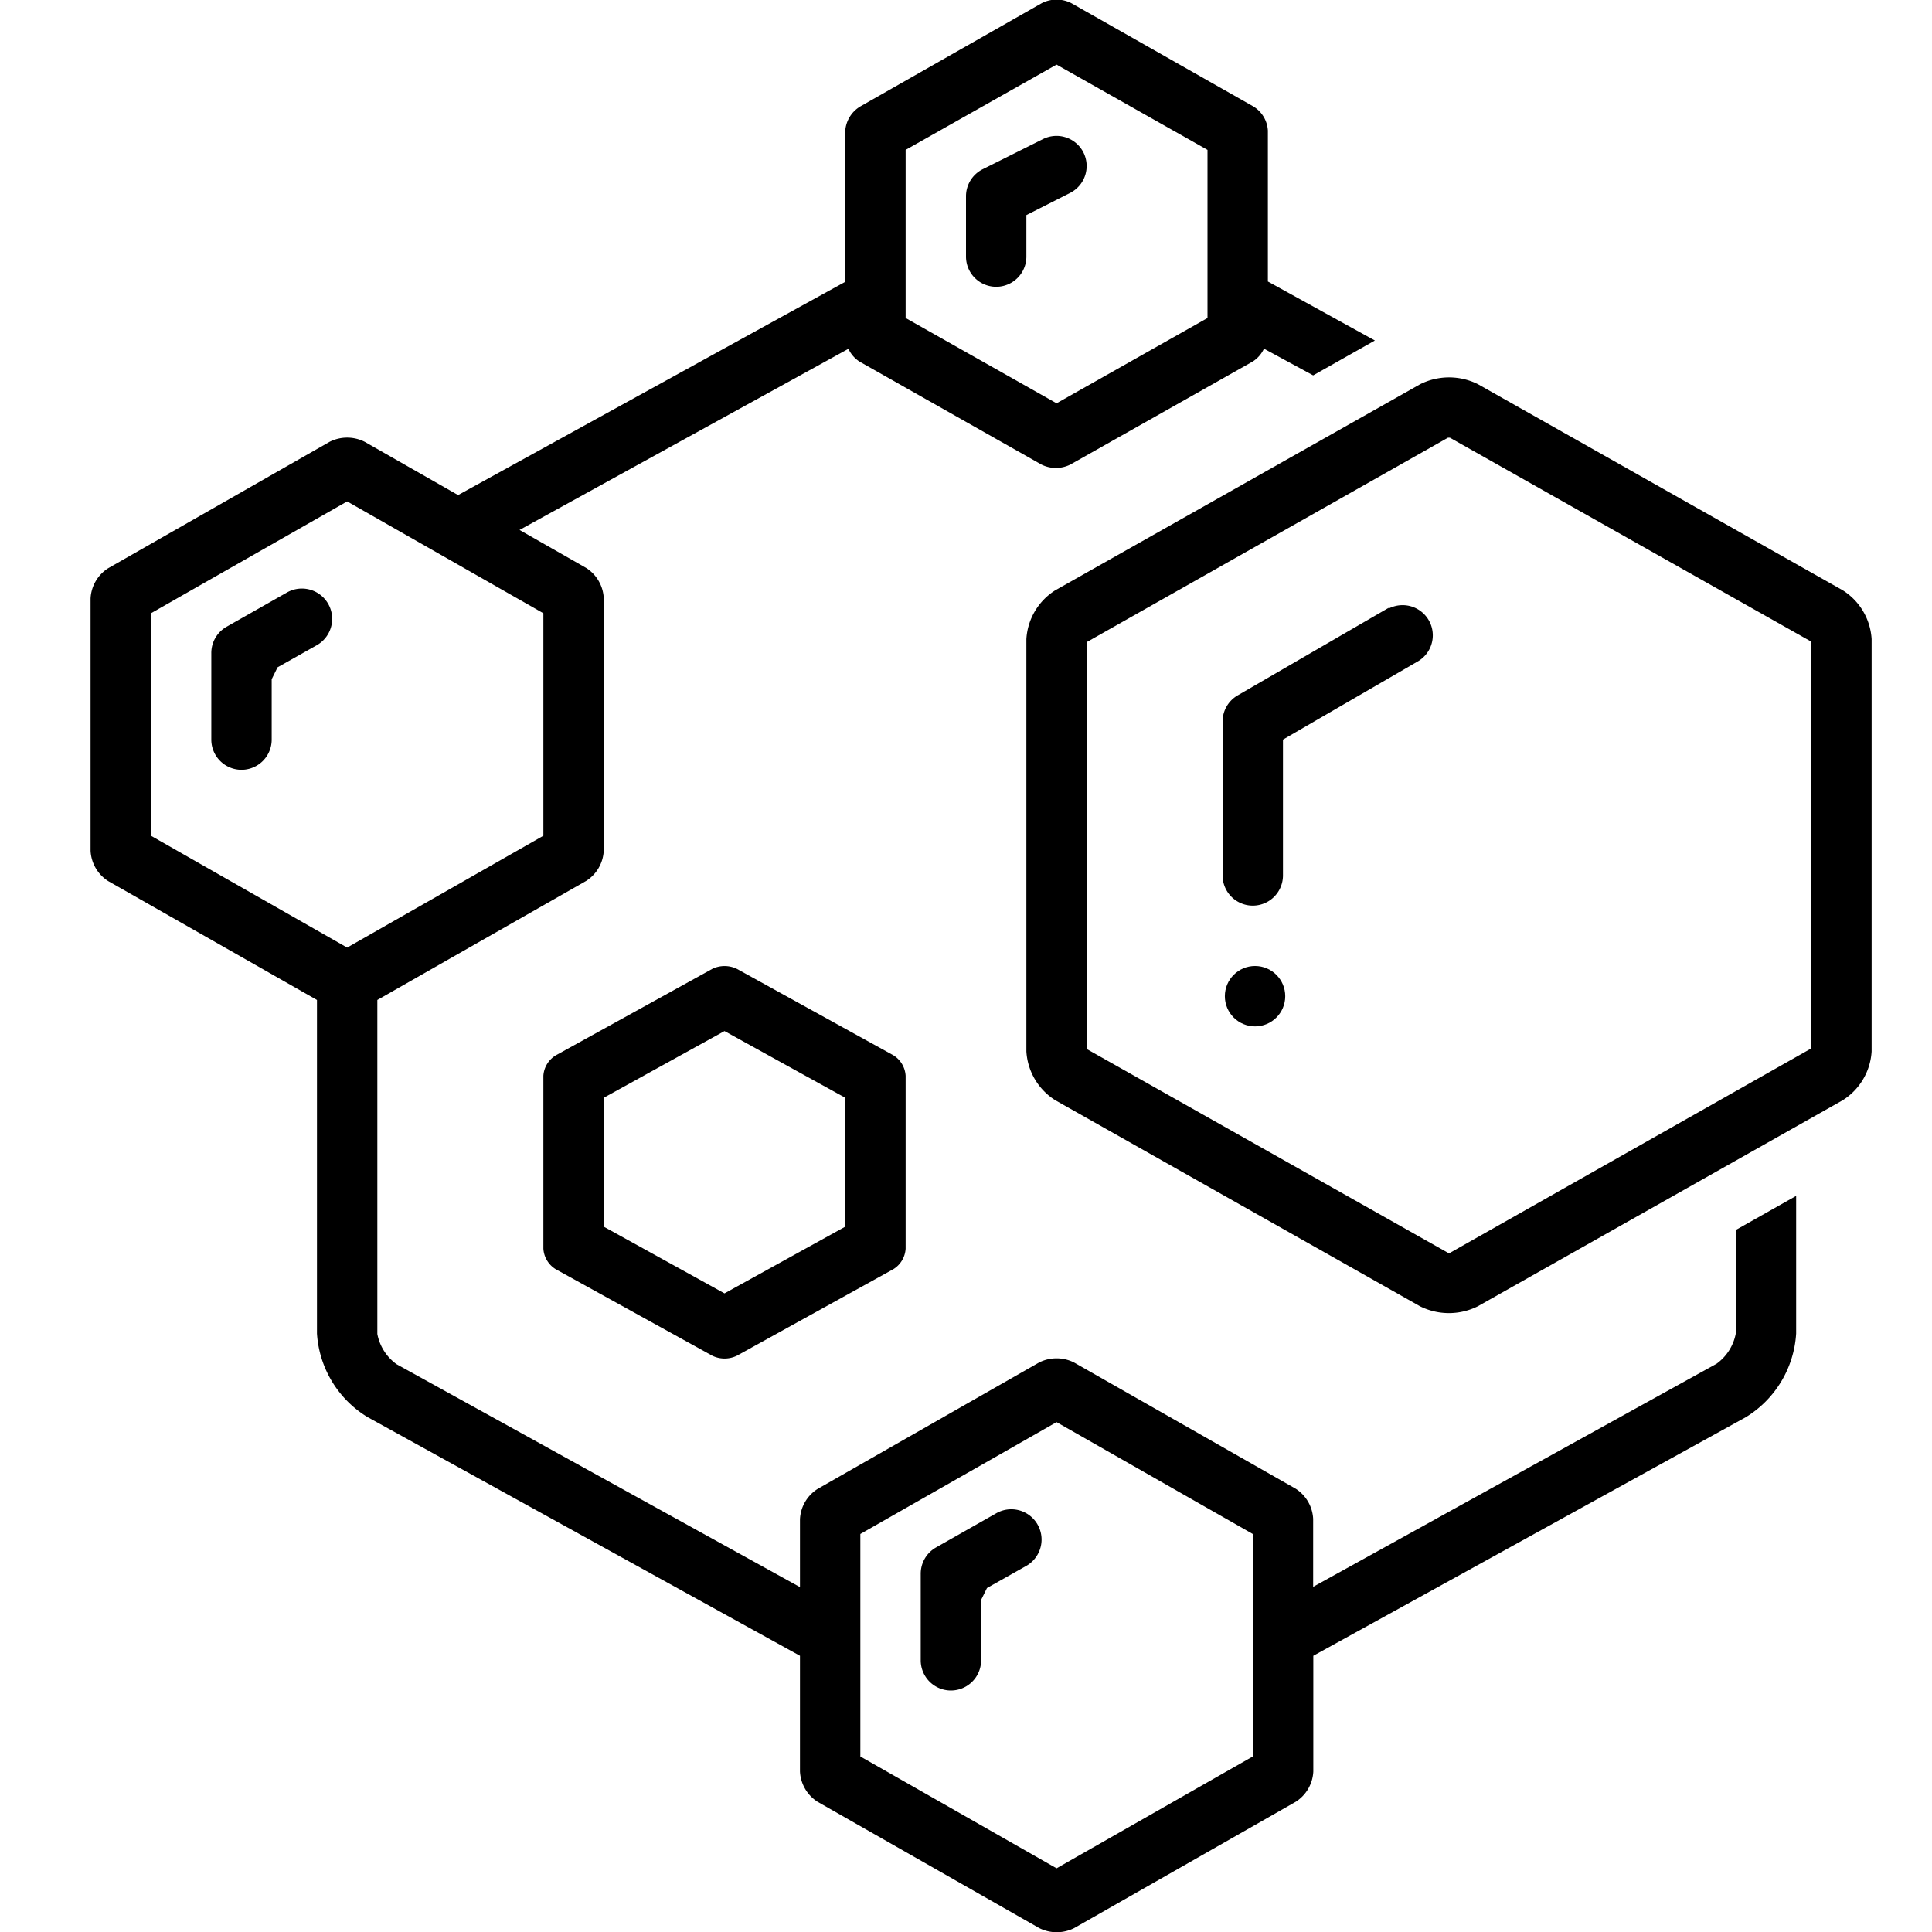 <svg xmlns="http://www.w3.org/2000/svg" data-name="Layer 1" viewBox="0 0 128 128" x="0px" y="0px"><title>expand lines</title><path d="M48.82,64.19a1.87,1.87,0,0,0-1.63,0L36.82,69.92A1.71,1.71,0,0,0,36,71.27V82.73a1.72,1.72,0,0,0,.82,1.36l10.37,5.73a1.87,1.87,0,0,0,1.63,0l10.36-5.73A1.71,1.71,0,0,0,60,82.73V71.27a1.71,1.71,0,0,0-.82-1.36ZM56,81.27l-8,4.42-8-4.42V72.73l8-4.42,8,4.42Z"></path><path d="M122.09,39.11,97.91,25.45a4.29,4.29,0,0,0-3.81,0L69.91,39.11A4.11,4.11,0,0,0,68,42.34V69.66a4.11,4.11,0,0,0,1.91,3.23L94.09,86.55a4.29,4.29,0,0,0,3.81,0l24.19-13.66A4.11,4.11,0,0,0,124,69.66V42.34A4.11,4.11,0,0,0,122.09,39.11ZM120,69.46l0,0L96.07,83h-.14L72,69.5l0,0V42.54l0,0L95.93,29h.13L120,42.51l0,0Z"></path><circle cx="83.15" cy="66" r="2"></circle><path d="M19,39.26l-4,2.27a2,2,0,0,0-1,1.74V49a2,2,0,0,0,4,0V45l.39-.79L21,42.74a2,2,0,0,0-2-3.48Z"></path><path d="M71.78,10.1a2,2,0,0,0-2.69-.88l-4,2A2,2,0,0,0,64,13v4a2,2,0,0,0,4,0V14.25l2.9-1.47A2,2,0,0,0,71.78,10.1Z"></path><path d="M115,88.35a3.2,3.2,0,0,1-1.27,2L87,105.13v-4.5a2.52,2.52,0,0,0-1.16-2L71.16,90.27a2.58,2.58,0,0,0-2.32,0L54.16,98.65a2.52,2.52,0,0,0-1.16,2v4.5L26.27,90.38a3.2,3.2,0,0,1-1.27-2V66.25l13.84-7.89a2.52,2.52,0,0,0,1.16-2V39.63a2.52,2.52,0,0,0-1.16-2l-4.42-2.52,21.79-12a2,2,0,0,0,.74.85L69,30.78a2.15,2.15,0,0,0,1.91,0L83,23.95a2,2,0,0,0,.74-.85L87,24.87l4.09-2.31L84,18.65v-10a2,2,0,0,0-1-1.62L71,.22A2.15,2.15,0,0,0,69,.22L57,7.05a2.05,2.05,0,0,0-1,1.62v10L30.35,32.8l-6.19-3.53a2.58,2.58,0,0,0-2.32,0L7.16,37.65a2.52,2.52,0,0,0-1.16,2V56.37a2.53,2.53,0,0,0,1.16,2L21,66.25V88.35a7,7,0,0,0,3.34,5.53L53,109.7v7.67a2.53,2.53,0,0,0,1.16,2l14.69,8.37a2.58,2.58,0,0,0,2.32,0l14.68-8.37a2.52,2.52,0,0,0,1.16-2V109.7l28.66-15.81A7,7,0,0,0,119,88.35V79.23l-4,2.26ZM60,9.93,70,4.28,80,9.93V21.07L70,26.72,60,21.07ZM10,40.63l13-7.41,13,7.41V55.37L23,62.78,10,55.37Zm73,75.74-13,7.41-13-7.41V101.63l13-7.41,13,7.41Z"></path><path d="M66,100.26l-4,2.27a2,2,0,0,0-1,1.74V110a2,2,0,0,0,4,0v-4l.39-.79L68,103.74a2,2,0,0,0-2-3.48Z"></path><path d="M92,40.27l-10,5.8a2,2,0,0,0-1,1.73V58a2,2,0,0,0,4,0V49l9-5.22a2,2,0,0,0-2-3.46Z"></path></svg>